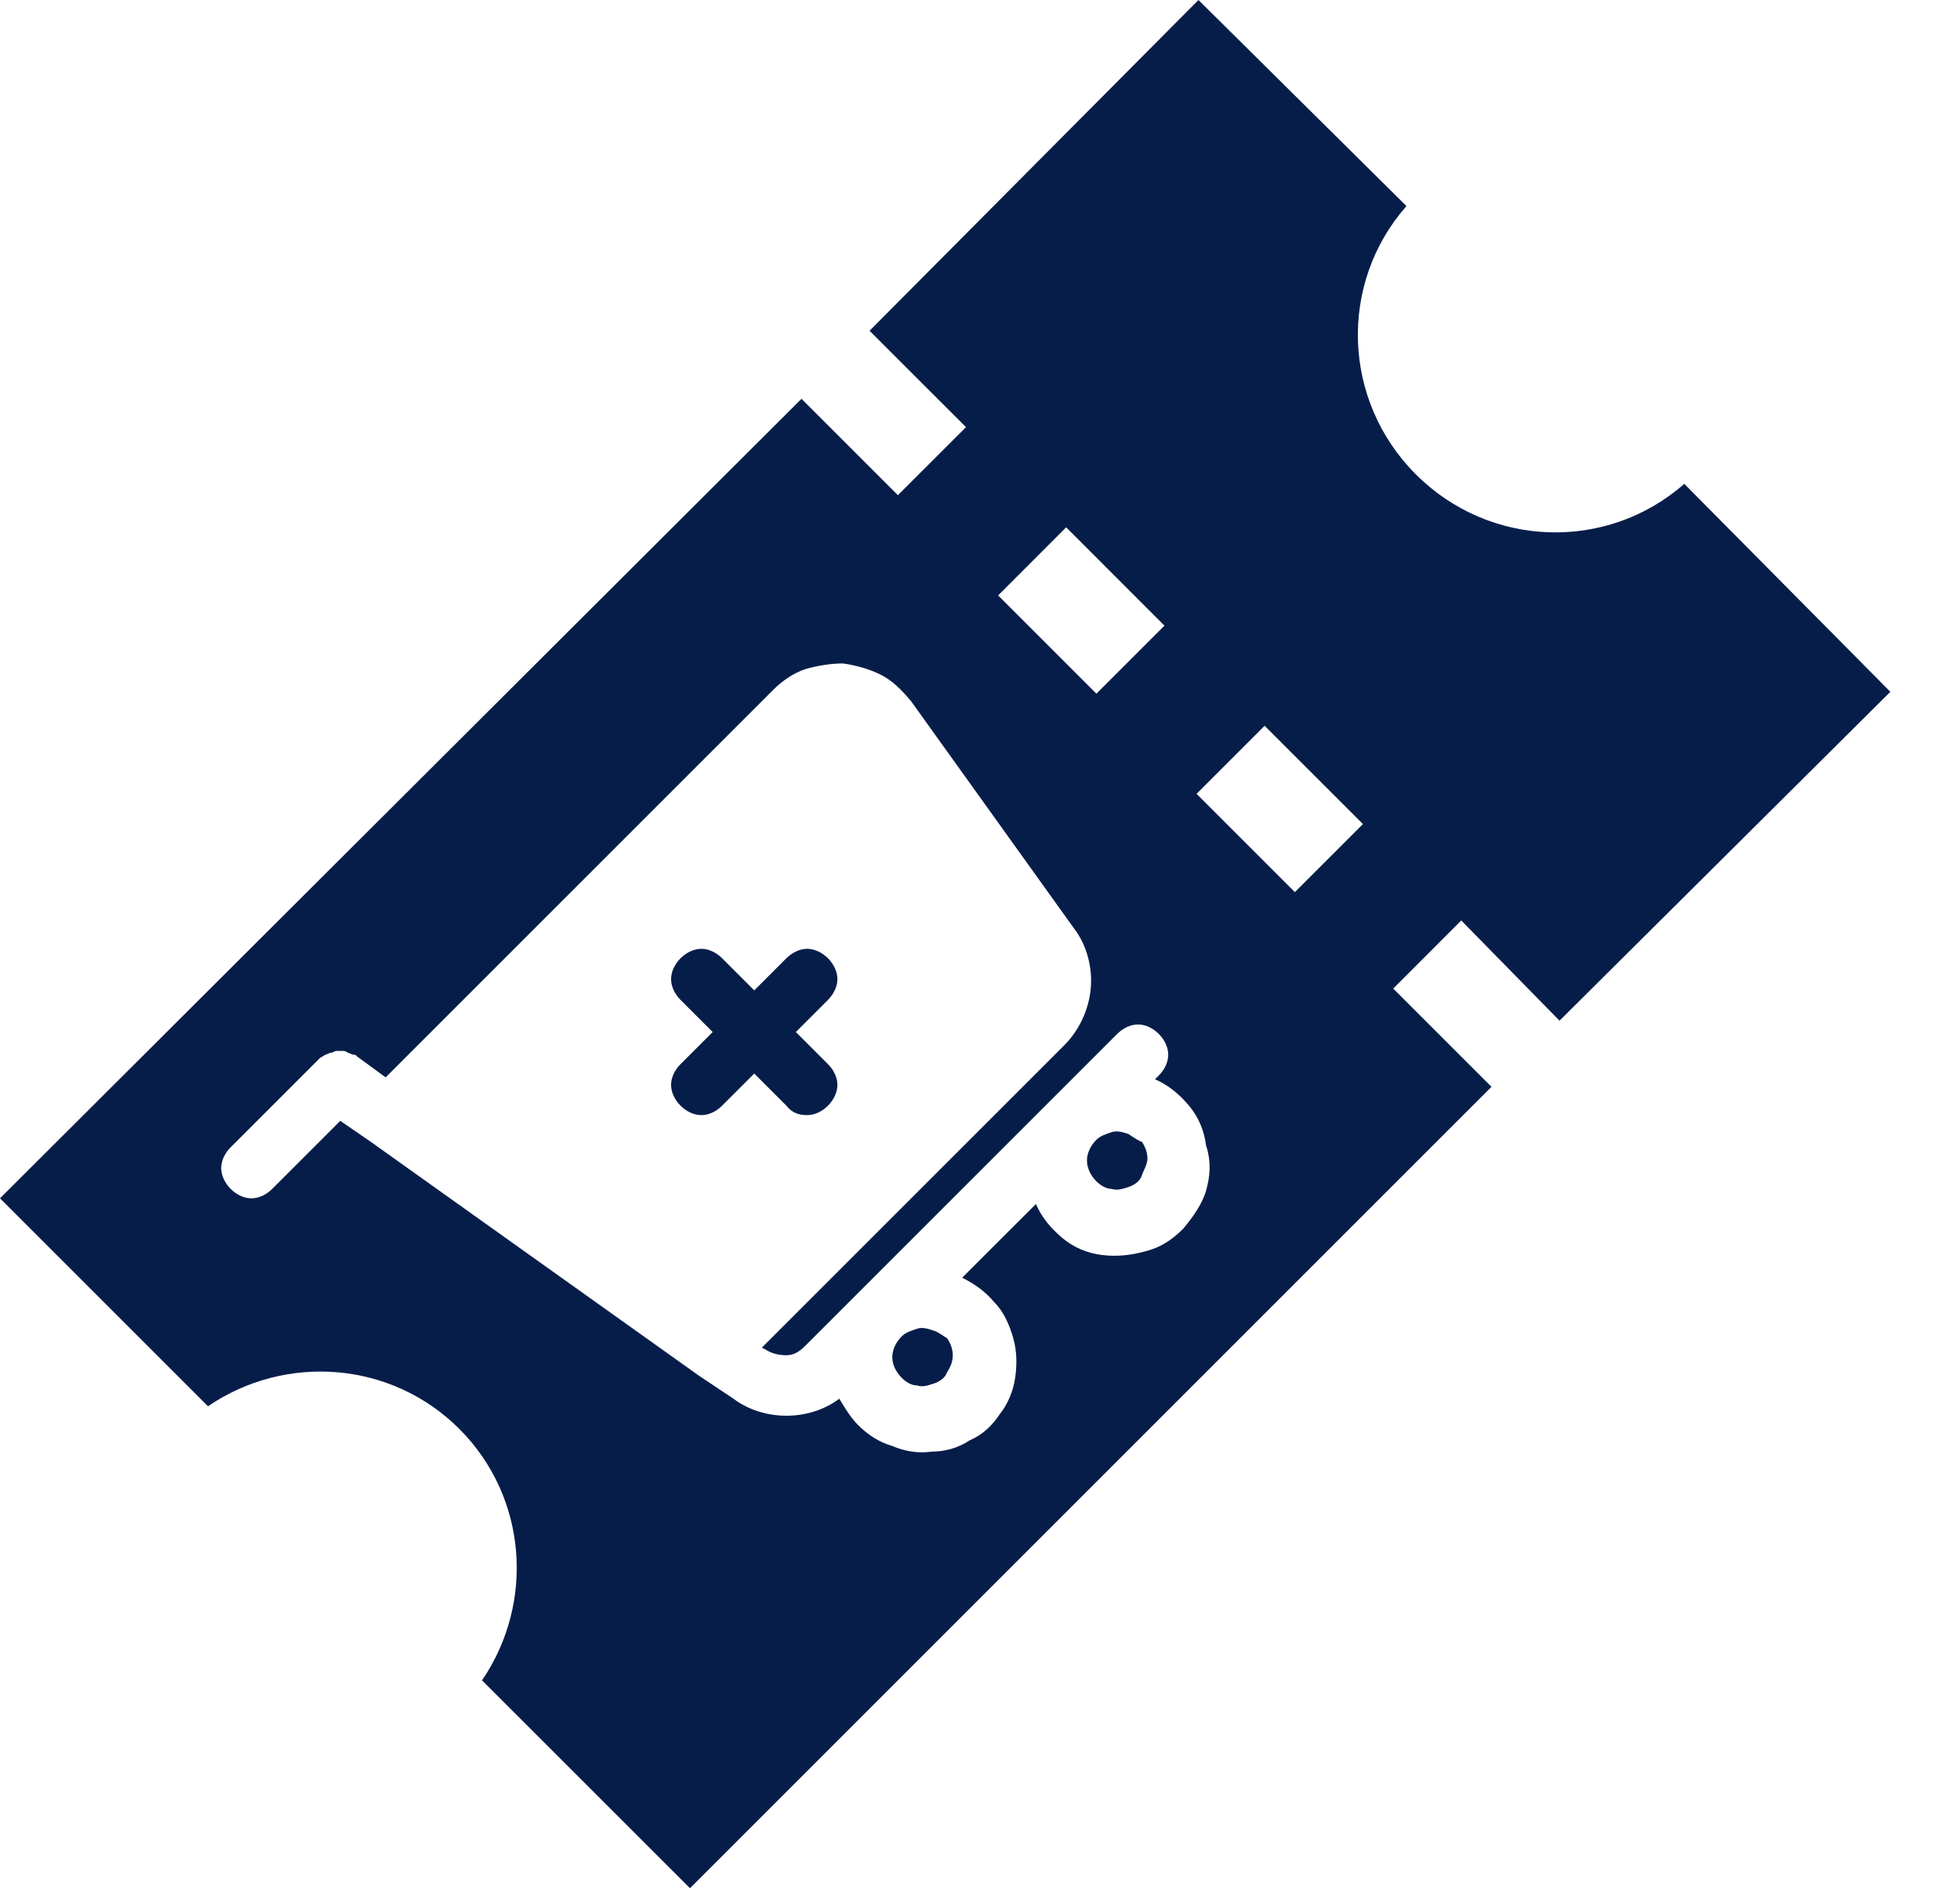 <svg width="28" height="27" viewBox="0 0 28 27" fill="none" xmlns="http://www.w3.org/2000/svg">
<path d="M11.531 15.932C11.639 15.932 11.747 15.879 11.828 15.797C11.909 15.716 11.963 15.608 11.963 15.501C11.963 15.393 11.909 15.284 11.828 15.204L11.369 14.745L11.828 14.286C11.909 14.204 11.963 14.097 11.963 13.989C11.963 13.88 11.909 13.773 11.828 13.691C11.747 13.611 11.639 13.556 11.531 13.556C11.423 13.556 11.315 13.611 11.234 13.691L10.775 14.15L10.316 13.691C10.235 13.611 10.127 13.556 10.019 13.556C9.911 13.556 9.803 13.611 9.722 13.691C9.641 13.773 9.587 13.88 9.587 13.989C9.587 14.097 9.641 14.204 9.722 14.286L10.181 14.745L9.722 15.204C9.641 15.284 9.587 15.393 9.587 15.501C9.587 15.608 9.641 15.716 9.722 15.797C9.803 15.879 9.911 15.932 10.019 15.932C10.127 15.932 10.235 15.879 10.316 15.797L10.775 15.338L11.234 15.797C11.315 15.905 11.423 15.932 11.531 15.932Z" fill="#071D49"/>
<path d="M13.341 19.012C13.26 18.985 13.179 18.957 13.098 18.985C13.017 19.012 12.936 19.038 12.882 19.093C12.801 19.174 12.747 19.282 12.747 19.39C12.747 19.497 12.801 19.605 12.882 19.686C12.936 19.741 13.017 19.794 13.098 19.794C13.179 19.822 13.26 19.794 13.341 19.767C13.422 19.741 13.503 19.686 13.53 19.605C13.584 19.524 13.611 19.444 13.611 19.363C13.611 19.282 13.584 19.201 13.53 19.119C13.476 19.093 13.422 19.038 13.341 19.012Z" fill="#071D49"/>
<path d="M22.279 14.583L27.005 9.884L24.061 6.913C22.954 7.885 21.28 7.831 20.227 6.778C19.174 5.725 19.119 4.051 20.092 2.944L17.121 0L12.422 4.726L13.8 6.103L12.827 7.075L11.45 5.698L0 17.121L2.971 20.092C4.078 19.336 5.59 19.444 6.562 20.416C7.534 21.388 7.642 22.9 6.886 24.008L9.857 26.978L21.307 15.528L19.903 14.124L20.875 13.151L22.279 14.583ZM15.231 7.534L16.635 8.939L15.663 9.911L14.259 8.507L15.231 7.534ZM17.229 17.013C17.175 17.202 17.04 17.391 16.905 17.553C16.743 17.715 16.581 17.823 16.365 17.877C16.176 17.931 15.96 17.958 15.744 17.931C15.528 17.904 15.339 17.823 15.177 17.688C15.015 17.553 14.88 17.391 14.799 17.202L13.745 18.255C13.908 18.336 14.07 18.444 14.205 18.607C14.34 18.741 14.421 18.93 14.475 19.119C14.529 19.309 14.529 19.498 14.502 19.687C14.475 19.876 14.394 20.065 14.286 20.2C14.178 20.362 14.043 20.497 13.854 20.578C13.691 20.686 13.502 20.74 13.313 20.74C13.124 20.767 12.935 20.74 12.746 20.659C12.557 20.605 12.395 20.497 12.26 20.362C12.152 20.254 12.071 20.119 11.99 19.984C11.774 20.146 11.504 20.227 11.234 20.227C10.964 20.227 10.694 20.146 10.478 19.984L9.992 19.66L5.293 16.311L4.861 16.014L3.889 16.986C3.808 17.067 3.7 17.121 3.592 17.121C3.484 17.121 3.376 17.067 3.295 16.986C3.214 16.905 3.16 16.797 3.16 16.689C3.16 16.581 3.214 16.473 3.295 16.392L4.537 15.15L4.564 15.123C4.591 15.096 4.618 15.096 4.645 15.069C4.672 15.069 4.699 15.042 4.726 15.042C4.753 15.042 4.78 15.015 4.807 15.015C4.834 15.015 4.861 15.015 4.888 15.015C4.915 15.015 4.942 15.015 4.969 15.042C4.996 15.042 5.023 15.069 5.05 15.069C5.077 15.069 5.077 15.069 5.104 15.096L5.509 15.393L11.045 9.857C11.18 9.722 11.342 9.614 11.504 9.56C11.693 9.506 11.882 9.479 12.044 9.479C12.233 9.506 12.422 9.56 12.584 9.641C12.746 9.722 12.881 9.857 13.016 10.019L15.339 13.259C15.528 13.502 15.609 13.827 15.582 14.124C15.555 14.421 15.42 14.718 15.204 14.934L10.883 19.255L10.937 19.282C11.018 19.336 11.126 19.363 11.234 19.363C11.342 19.363 11.423 19.309 11.504 19.228L15.96 14.772C16.041 14.691 16.149 14.637 16.257 14.637C16.365 14.637 16.473 14.691 16.554 14.772C16.635 14.853 16.689 14.961 16.689 15.069C16.689 15.177 16.635 15.285 16.554 15.366L16.5 15.42C16.689 15.501 16.851 15.636 16.986 15.798C17.121 15.96 17.202 16.149 17.229 16.365C17.31 16.608 17.283 16.824 17.229 17.013ZM18.498 12.746L17.094 11.342L18.066 10.37L19.471 11.774L18.498 12.746Z" fill="#071D49"/>
<path d="M16.122 16.203C16.041 16.176 15.96 16.149 15.879 16.176C15.798 16.203 15.717 16.23 15.663 16.284C15.582 16.365 15.528 16.473 15.528 16.581C15.528 16.689 15.582 16.797 15.663 16.878C15.717 16.932 15.798 16.986 15.879 16.986C15.96 17.013 16.041 16.986 16.122 16.959C16.203 16.932 16.284 16.878 16.311 16.797C16.338 16.716 16.392 16.635 16.392 16.554C16.392 16.473 16.365 16.392 16.311 16.311C16.284 16.311 16.203 16.257 16.122 16.203Z" fill="#071D49"/>
</svg>
